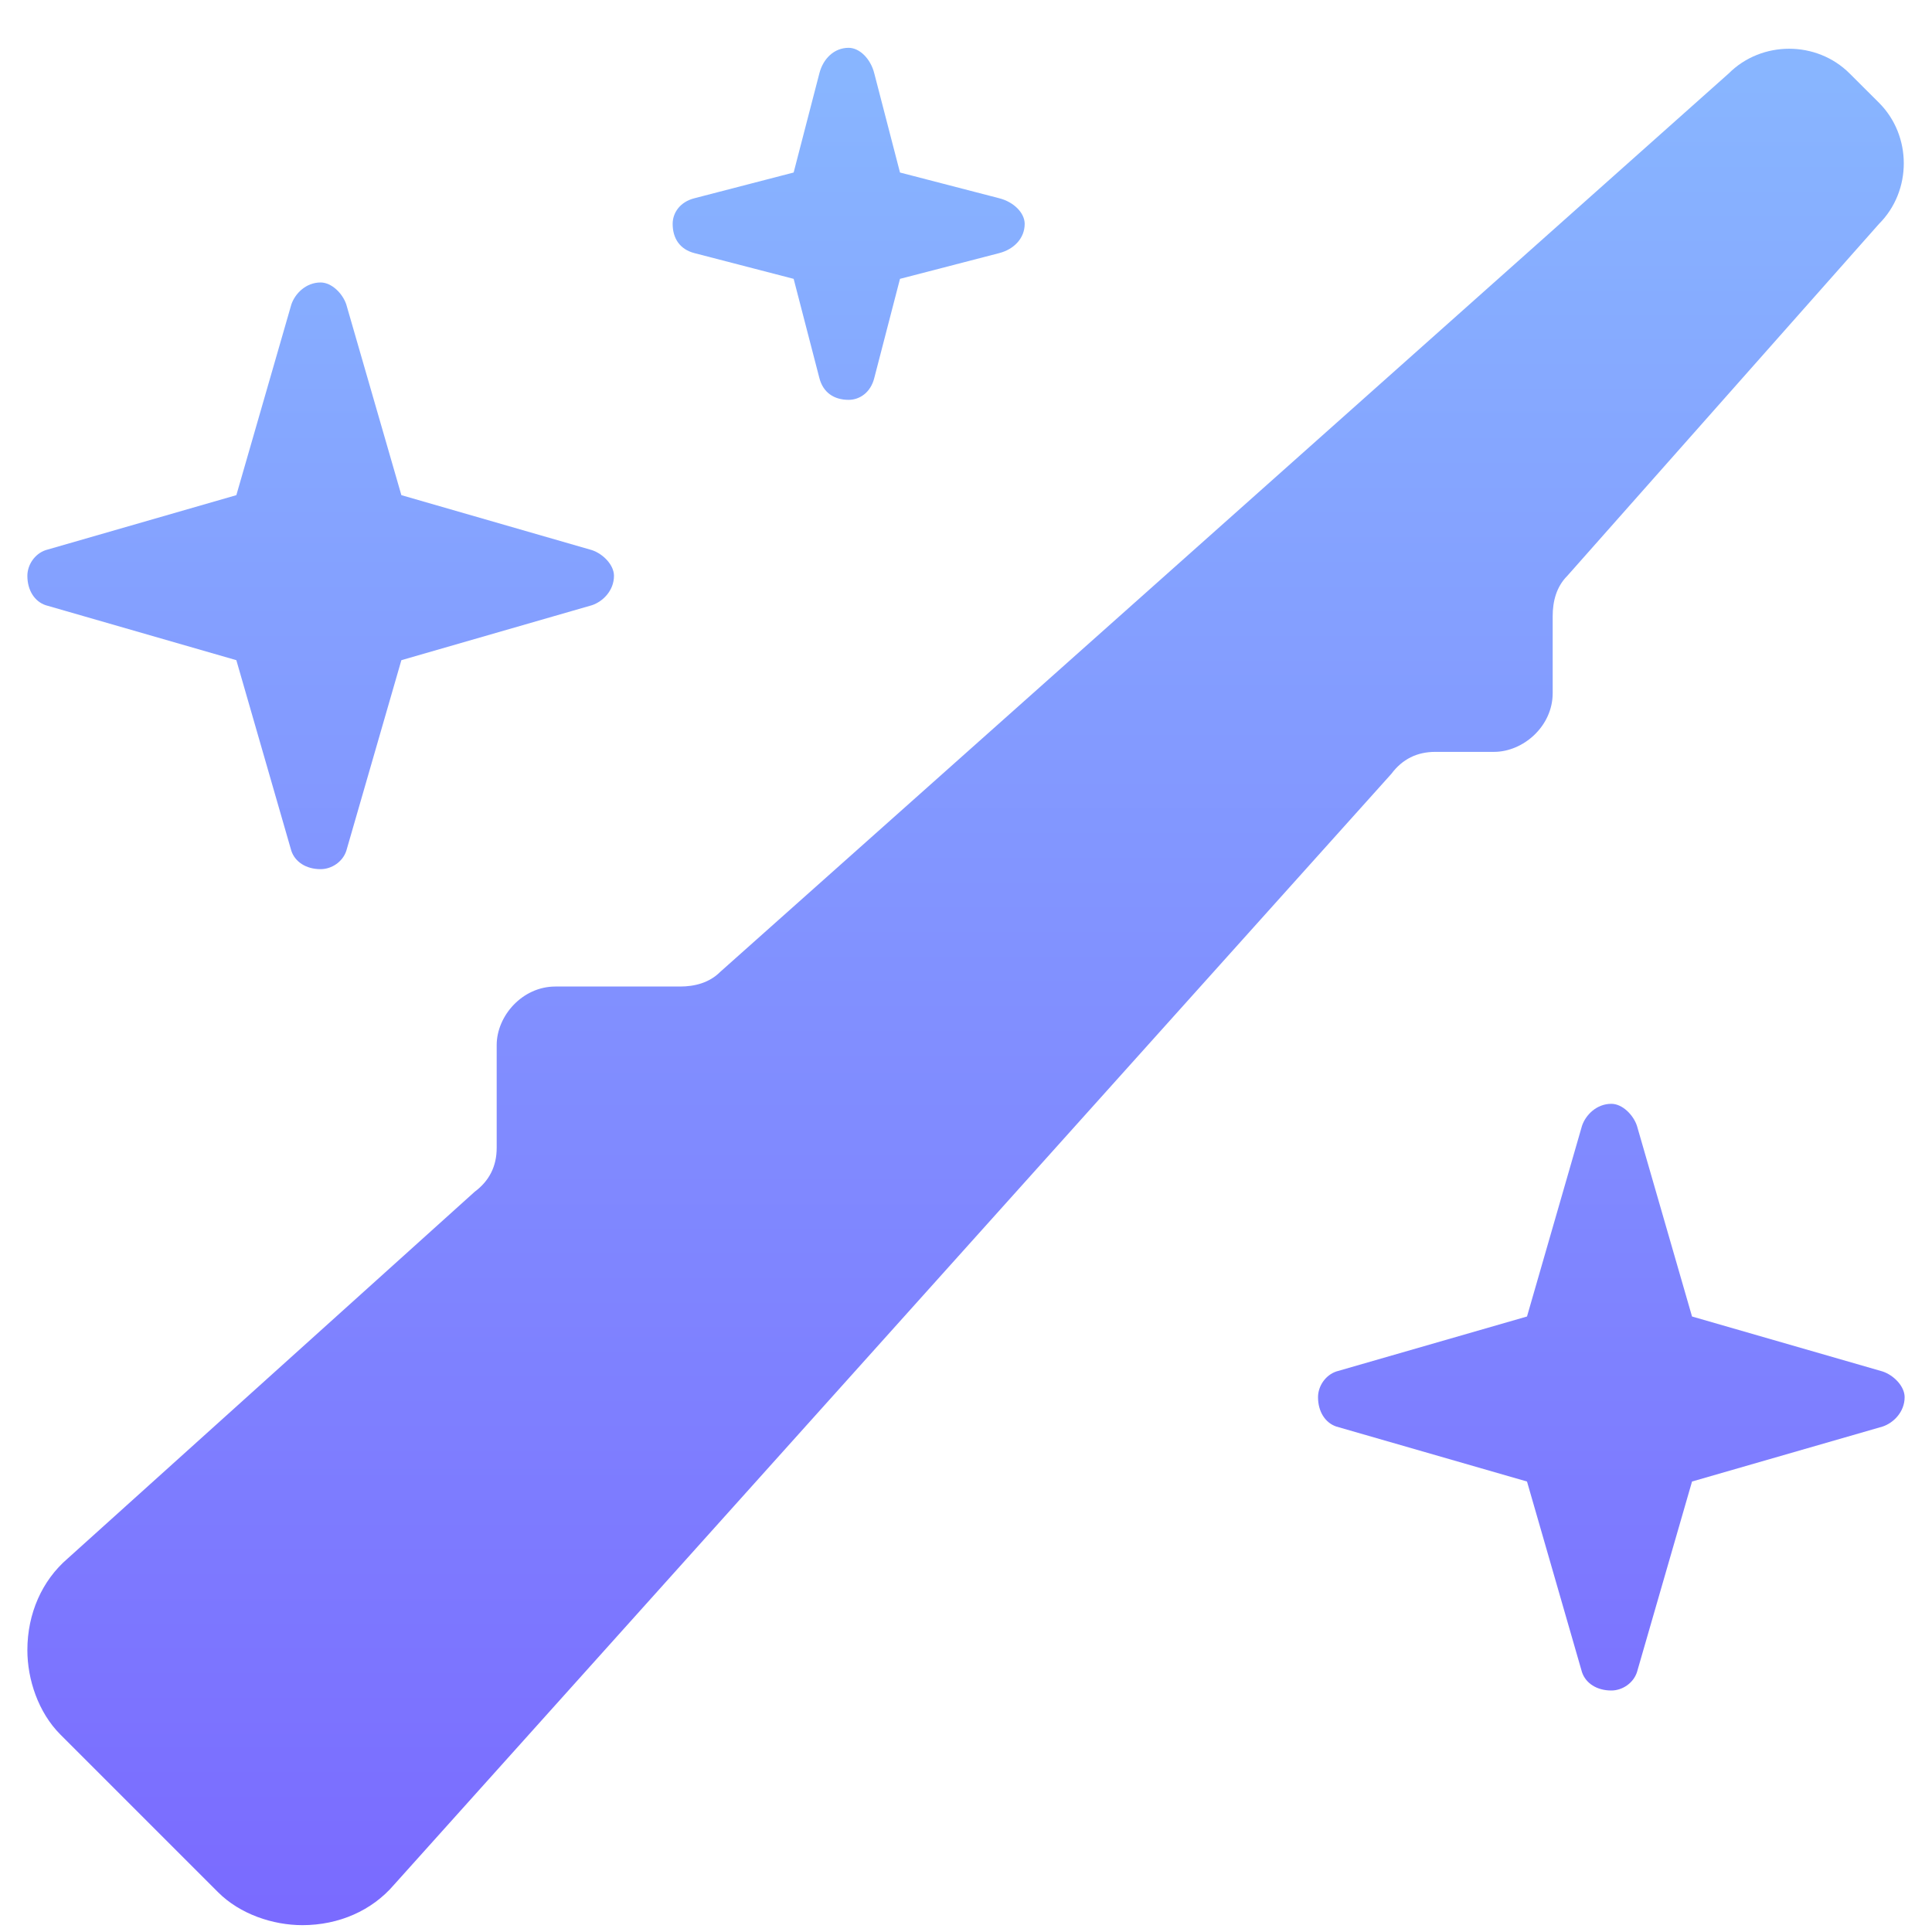 <svg width="24" height="24" viewBox="0 0 24 24" fill="none" xmlns="http://www.w3.org/2000/svg">
<path d="M21.474 0.913C21.884 0.503 22.567 0.503 22.977 0.913L23.342 1.277C23.752 1.687 23.752 2.371 23.342 2.781L19.47 7.153C19.333 7.29 19.288 7.472 19.288 7.654V8.611C19.288 9.021 18.923 9.34 18.559 9.34H17.83C17.602 9.34 17.42 9.431 17.284 9.613L4.894 23.414C4.621 23.733 4.211 23.915 3.756 23.915C3.391 23.915 2.981 23.779 2.708 23.505L0.75 21.547C0.476 21.273 0.34 20.863 0.34 20.499C0.34 20.044 0.522 19.634 0.841 19.36L5.896 14.805C6.079 14.669 6.17 14.487 6.17 14.259V12.983C6.17 12.619 6.489 12.255 6.899 12.255H8.447C8.629 12.255 8.812 12.209 8.948 12.072L21.474 0.913ZM20.017 13.712C20.153 13.712 20.29 13.849 20.335 13.986L21.019 16.354L23.387 17.037C23.524 17.083 23.66 17.22 23.66 17.356C23.66 17.538 23.524 17.675 23.387 17.721L21.019 18.404L20.335 20.772C20.29 20.909 20.153 21 20.017 21C19.834 21 19.698 20.909 19.652 20.772L18.969 18.404L16.6 17.721C16.464 17.675 16.373 17.538 16.373 17.356C16.373 17.22 16.464 17.083 16.6 17.037L18.969 16.354L19.652 13.986C19.698 13.849 19.834 13.712 20.017 13.712ZM4.302 3.783L4.986 6.151L7.354 6.834C7.491 6.88 7.627 7.017 7.627 7.153C7.627 7.335 7.491 7.472 7.354 7.518L4.986 8.201L4.302 10.569C4.257 10.706 4.12 10.797 3.983 10.797C3.801 10.797 3.665 10.706 3.619 10.569L2.936 8.201L0.567 7.518C0.431 7.472 0.34 7.335 0.34 7.153C0.34 7.017 0.431 6.88 0.567 6.834L2.936 6.151L3.619 3.783C3.665 3.646 3.801 3.509 3.983 3.509C4.12 3.509 4.257 3.646 4.302 3.783ZM10.542 0.594C10.679 0.594 10.816 0.731 10.861 0.913L11.18 2.143L12.41 2.462C12.592 2.507 12.729 2.644 12.729 2.781C12.729 2.963 12.592 3.099 12.41 3.145L11.18 3.464L10.861 4.694C10.816 4.876 10.679 4.967 10.542 4.967C10.36 4.967 10.224 4.876 10.178 4.694L9.859 3.464L8.629 3.145C8.447 3.099 8.356 2.963 8.356 2.781C8.356 2.644 8.447 2.507 8.629 2.462L9.859 2.143L10.178 0.913C10.224 0.731 10.36 0.594 10.542 0.594Z" fill="url(#paint0_linear_1099_3121)"/>
<defs>
<linearGradient id="paint0_linear_1099_3121" x1="12" y1="1" x2="12" y2="24" gradientUnits="userSpaceOnUse">
<stop stop-color="#88B5FF"/>
<stop offset="1" stop-color="#7A6AFF"/>
</linearGradient>
</defs>
</svg>
